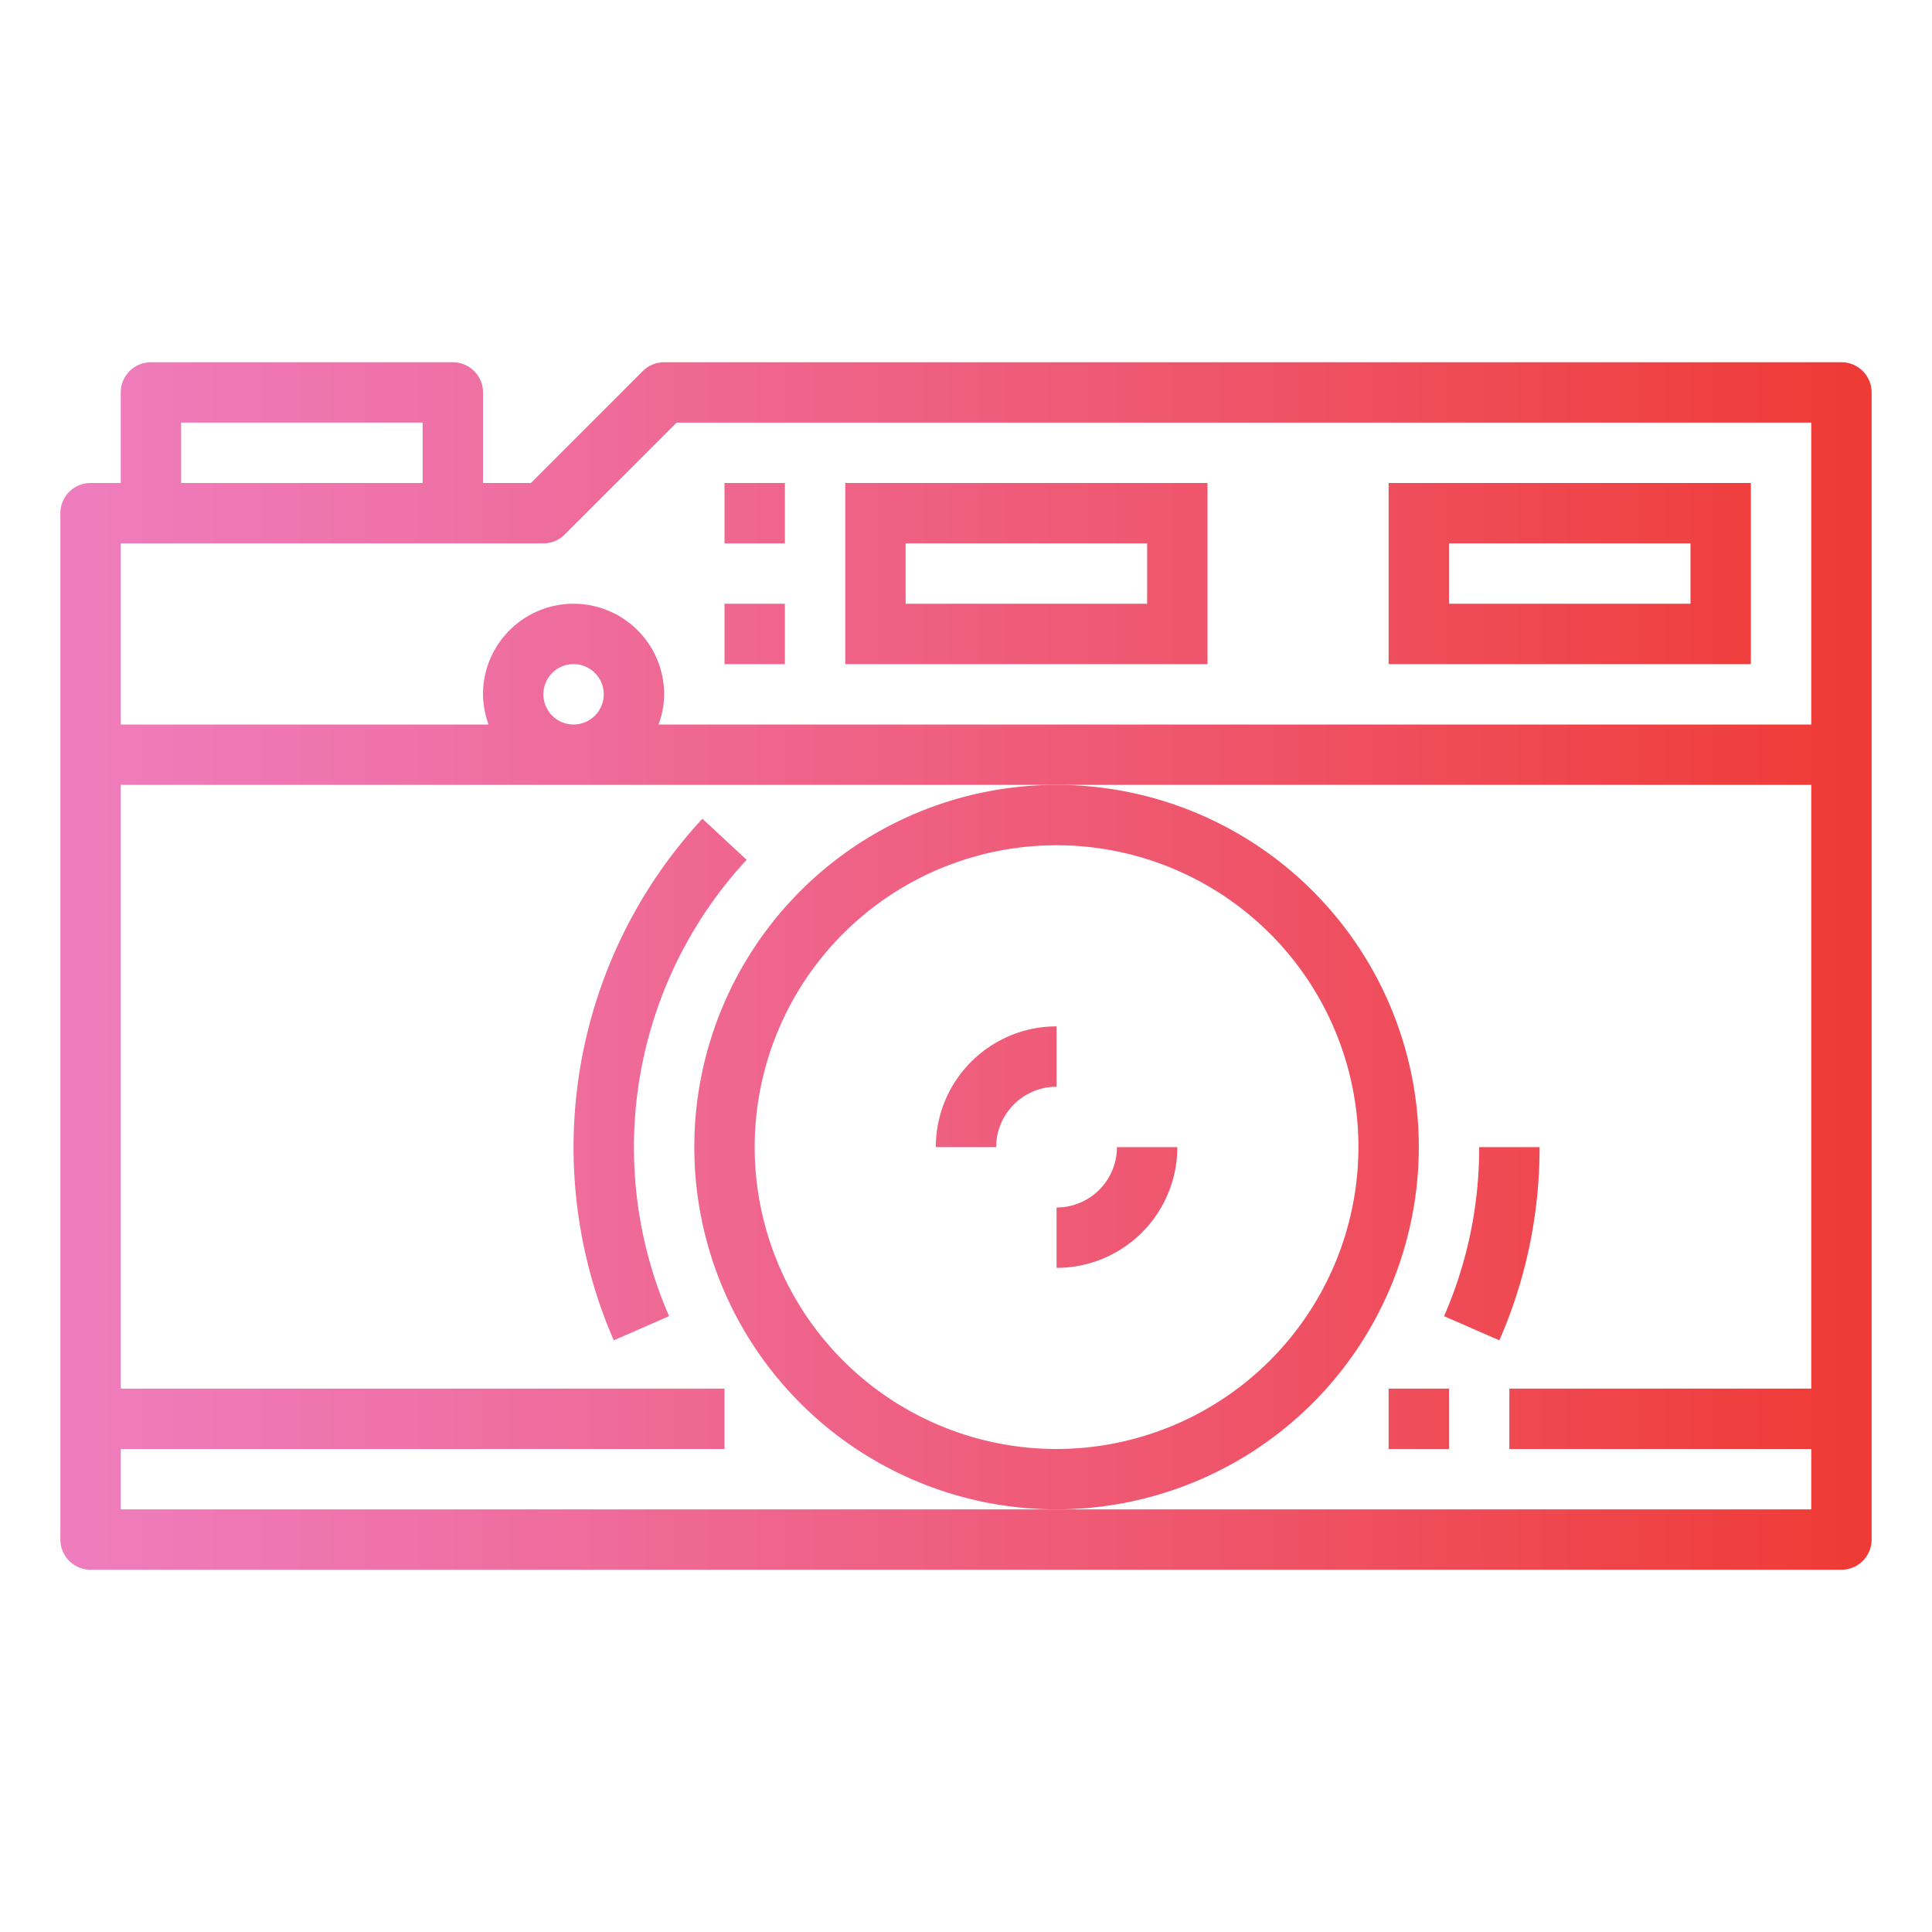 <svg height="512" viewBox="0 0 64 64" width="512" xmlns="http://www.w3.org/2000/svg" xmlns:xlink="http://www.w3.org/1999/xlink"><linearGradient id="linear-gradient" gradientUnits="userSpaceOnUse" x1="1" x2="61.208" y1="19" y2="19"><stop offset="0" stop-color="#ef7ec0"/><stop offset=".21" stop-color="#ef72a8"/><stop offset=".651" stop-color="#ef556b"/><stop offset="1" stop-color="#ef3b36"/></linearGradient><linearGradient id="linear-gradient-3" x2="61.208" xlink:href="#linear-gradient" y1="17" y2="17"/><linearGradient id="linear-gradient-5" x2="61.208" xlink:href="#linear-gradient" y1="21" y2="21"/><linearGradient id="linear-gradient-7" x2="61.208" xlink:href="#linear-gradient" y1="32" y2="32"/><linearGradient id="linear-gradient-8" x2="61.208" xlink:href="#linear-gradient" y1="38" y2="38"/><linearGradient id="linear-gradient-9" x2="61.208" xlink:href="#linear-gradient" y1="35.761" y2="35.761"/><linearGradient id="linear-gradient-10" x2="61.208" xlink:href="#linear-gradient" y1="41.2" y2="41.2"/><linearGradient id="linear-gradient-12" x2="61.208" xlink:href="#linear-gradient" y1="36" y2="36"/><linearGradient id="linear-gradient-13" x2="61.208" xlink:href="#linear-gradient" y1="40" y2="40"/><linearGradient id="linear-gradient-14" x2="61.208" xlink:href="#linear-gradient" y1="47" y2="47"/><g id="Gradient_outline" data-name="Gradient outline"><path d="m58 16h-12v6h12zm-2 4h-8v-2h8z" fill="url(#linear-gradient)"/><path d="m40 16h-12v6h12zm-2 4h-8v-2h8z" fill="url(#linear-gradient)"/><path d="m24 16h2v2h-2z" fill="url(#linear-gradient-3)"/><path d="m42 16h2v2h-2z" fill="url(#linear-gradient-3)"/><path d="m24 20h2v2h-2z" fill="url(#linear-gradient-5)"/><path d="m6 20h8v2h-8z" fill="url(#linear-gradient-5)"/><path d="m61 12h-39a1 1 0 0 0 -.707.293l-3.707 3.707h-1.586v-3a1 1 0 0 0 -1-1h-10a1 1 0 0 0 -1 1v3h-1a1 1 0 0 0 -1 1v34a1 1 0 0 0 1 1h58a1 1 0 0 0 1-1v-38a1 1 0 0 0 -1-1zm-55 2h8v2h-8zm-2 4h14a1 1 0 0 0 .707-.293l3.707-3.707h37.586v10h-38.184a2.966 2.966 0 0 0 .184-1 3 3 0 0 0 -6 0 2.966 2.966 0 0 0 .184 1h-12.184zm14 5a1 1 0 1 1 1 1 1 1 0 0 1 -1-1zm17 27h-31v-2h20v-2h-20v-20h56v20h-10v2h10v2z" fill="url(#linear-gradient-7)"/><path d="m47 38a12 12 0 1 0 -12 12 12.013 12.013 0 0 0 12-12zm-12 10a10 10 0 1 1 10-10 10.011 10.011 0 0 1 -10 10z" fill="url(#linear-gradient-8)"/><path d="m24.733 28.482-1.466-1.36a16.014 16.014 0 0 0 -2.935 17.278l1.832-.8a14.019 14.019 0 0 1 2.569-15.118z" fill="url(#linear-gradient-9)"/><path d="m49 38a13.916 13.916 0 0 1 -1.164 5.6l1.832.8a15.878 15.878 0 0 0 1.332-6.4z" fill="url(#linear-gradient-10)"/><path d="m35 30a8 8 0 1 0 8 8 8.009 8.009 0 0 0 -8-8zm0 14a6 6 0 1 1 6-6 6.006 6.006 0 0 1 -6 6z" fill="url(#linear-gradient-8)"/><path d="m35 34a4 4 0 0 0 -4 4h2a2 2 0 0 1 2-2z" fill="url(#linear-gradient-12)"/><path d="m35 40v2a4 4 0 0 0 4-4h-2a2 2 0 0 1 -2 2z" fill="url(#linear-gradient-13)"/><path d="m46 46h2v2h-2z" fill="url(#linear-gradient-14)"/></g></svg>